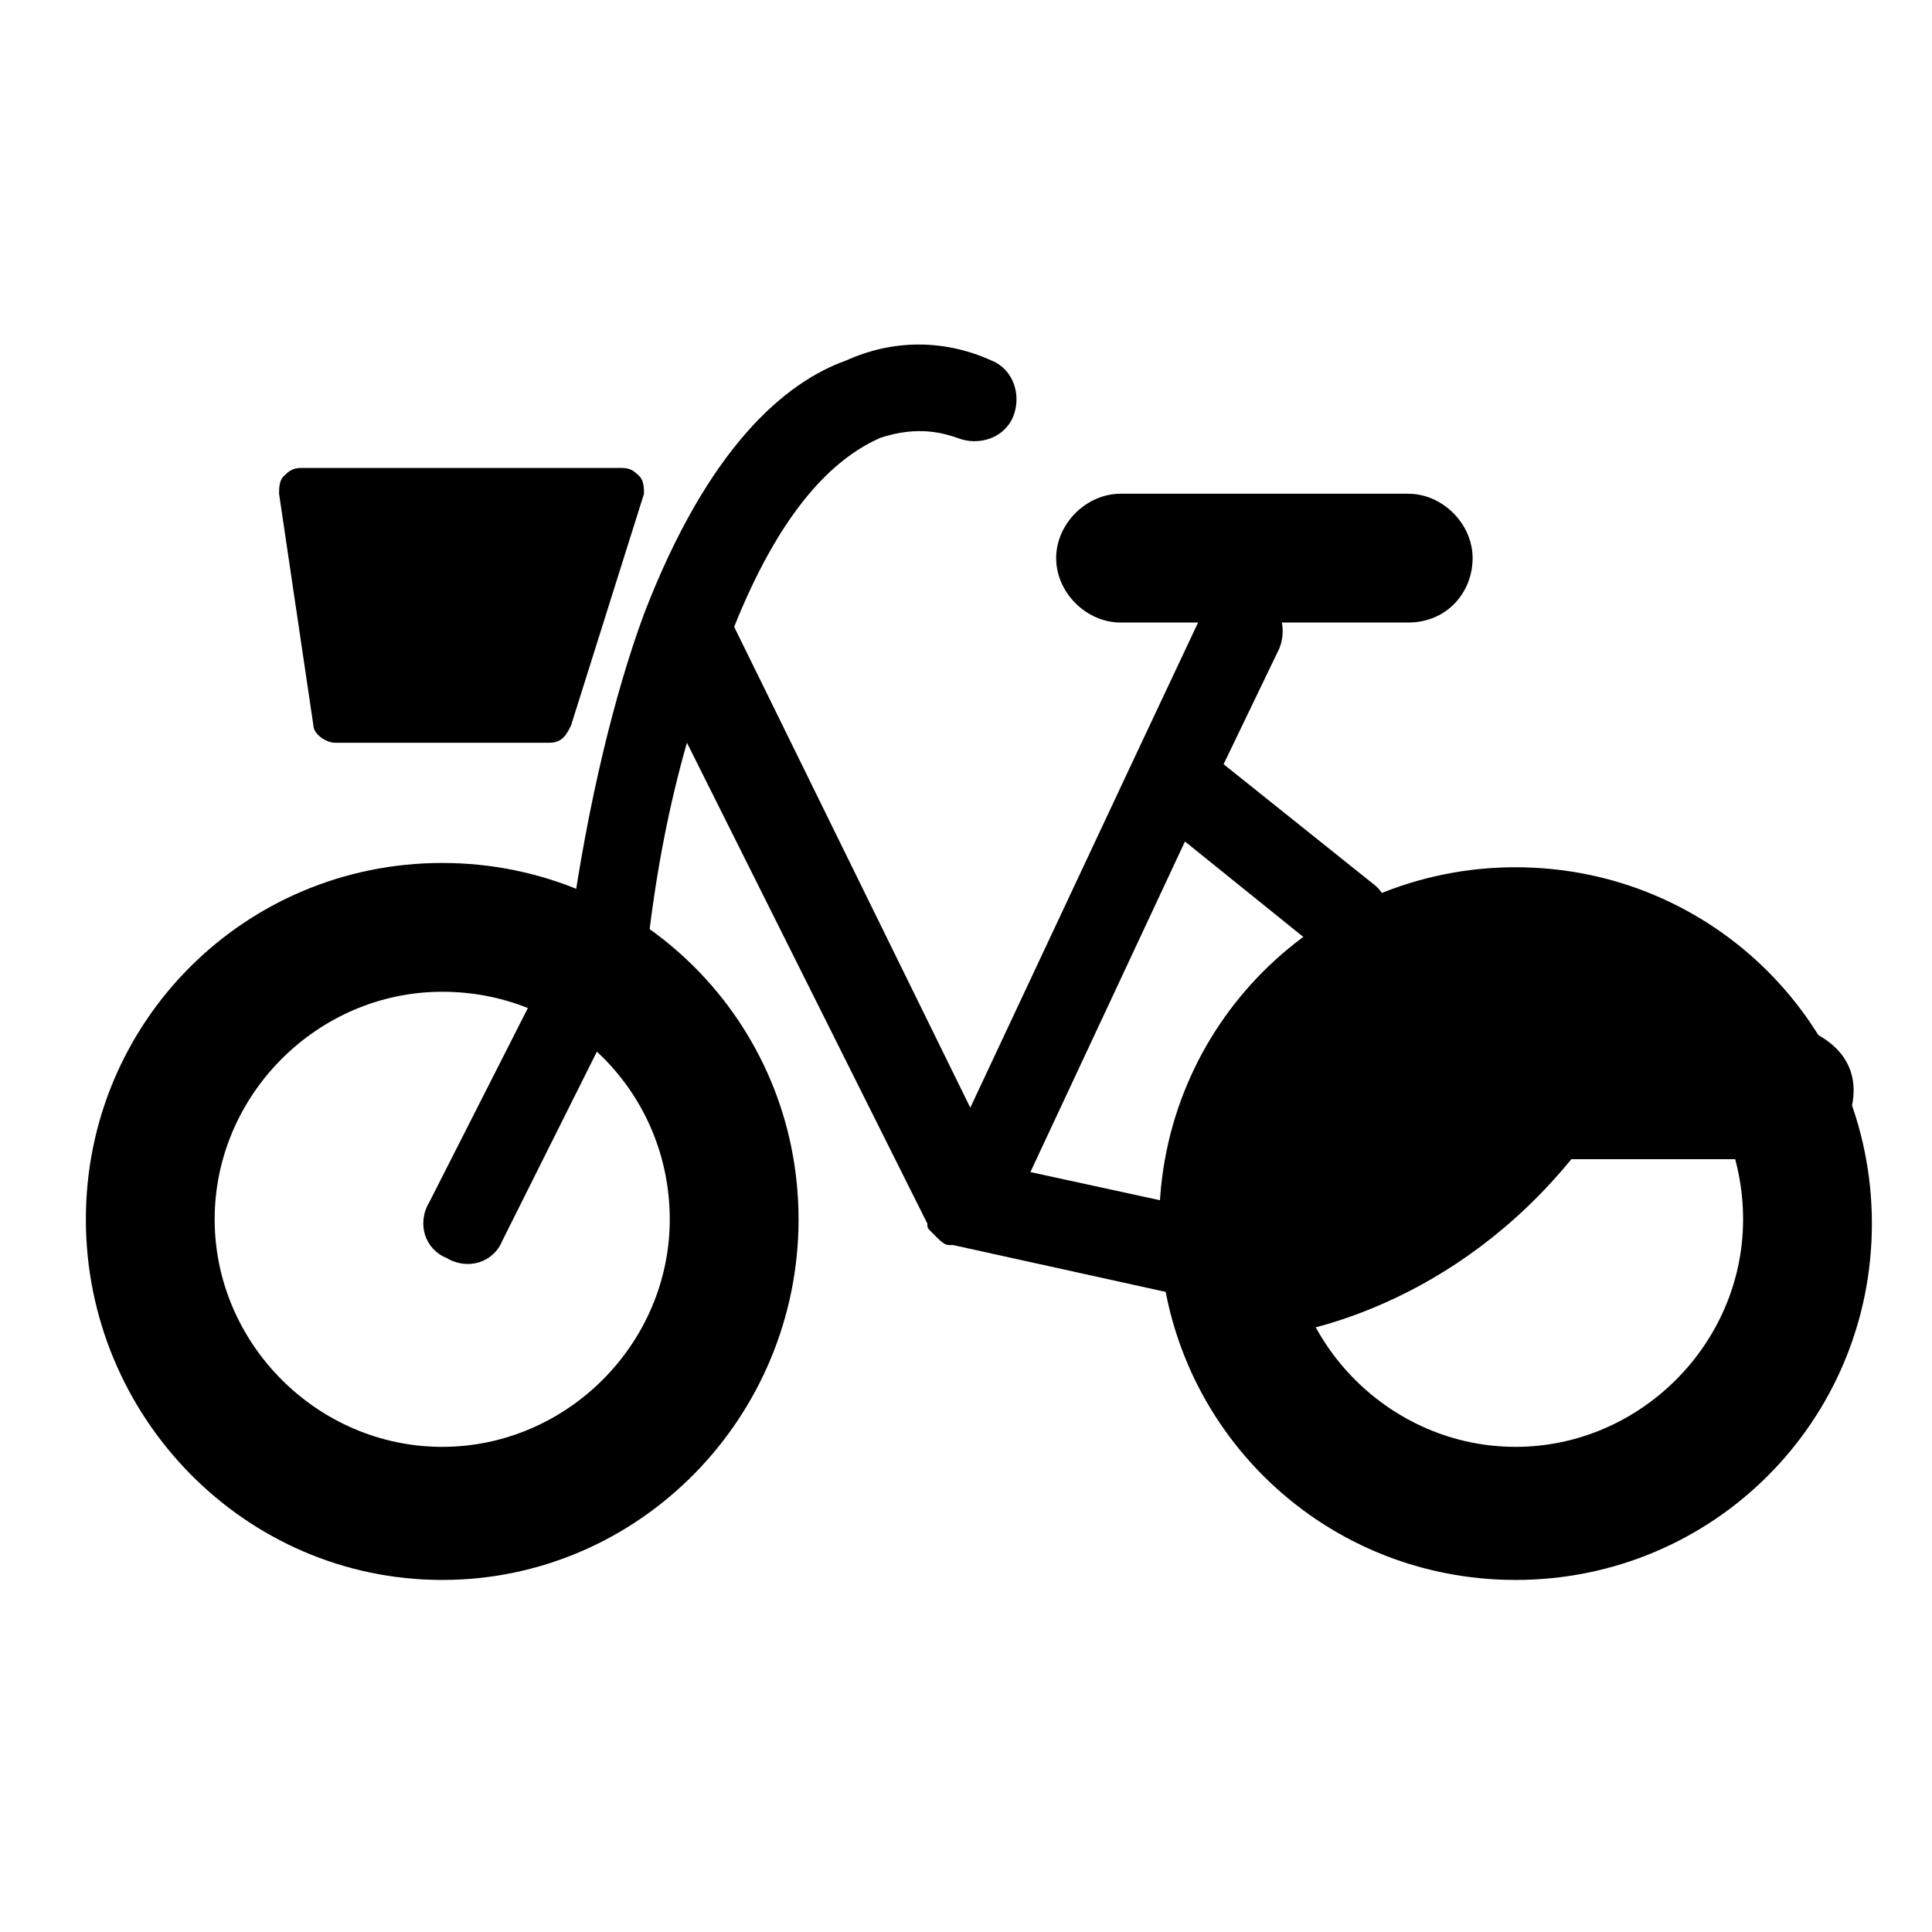 <?xml version="1.0" encoding="utf-8"?>
<!-- Generator: Adobe Illustrator 25.0.1, SVG Export Plug-In . SVG Version: 6.00 Build 0)  -->
<svg version="1.1" id="圖層_1" xmlns="http://www.w3.org/2000/svg" xmlns:xlink="http://www.w3.org/1999/xlink" x="0px" y="0px"
	 viewBox="0 0 45 45" style="enable-background:new 0 0 45 45;" xml:space="preserve">
<g>
	<path d="M28.3,30.3c-0.1,0-0.1,0-0.2,0L22.2,29c0,0-0.1,0-0.1,0c-0.1,0-0.2-0.1-0.3-0.2c0,0-0.1-0.1-0.1-0.1h0c0,0,0,0,0,0
		c0,0,0,0,0,0l0,0h0c-0.1-0.1-0.1-0.1-0.1-0.2c0,0,0,0,0,0L16,17.3c-0.4,1.4-0.7,2.9-0.9,4.6l0,0.2l-3.4,6.8
		c-0.2,0.5-0.8,0.7-1.3,0.4c-0.5-0.2-0.7-0.8-0.4-1.3l3.3-6.5c0.4-2.8,1-5.3,1.7-7.2c0,0,0,0,0,0l0,0c0,0,0,0,0,0
		c1.5-3.9,3.3-5.4,4.7-5.9c1.1-0.5,2.3-0.5,3.4,0c0.5,0.2,0.7,0.8,0.5,1.3c-0.2,0.5-0.8,0.7-1.3,0.5c-0.3-0.1-0.9-0.3-1.8,0
		c-0.9,0.4-2.2,1.4-3.4,4.4l5.5,11.2l3.8-8.1c0,0,0,0,0,0l1.6-3.4c0.2-0.5,0.8-0.7,1.3-0.5c0.5,0.2,0.7,0.8,0.5,1.3l-1.3,2.7
		l3.5,2.8c0.4,0.3,0.5,1,0.1,1.4c-0.3,0.4-1,0.5-1.4,0.1l-3.1-2.5l-3.6,7.7l4.6,1c0.5,0.1,0.9,0.6,0.8,1.2
		C29.1,29.9,28.7,30.3,28.3,30.3z"/>
</g>
<g>
	<path d="M10.3,36.8C5.7,36.8,2,33,2,28.4s3.7-8.3,8.3-8.3c4.6,0,8.3,3.7,8.3,8.3S14.9,36.8,10.3,36.8z M10.3,23.1
		c-2.9,0-5.3,2.4-5.3,5.3s2.4,5.3,5.3,5.3c2.9,0,5.3-2.4,5.3-5.3S13.3,23.1,10.3,23.1z"/>
</g>
<g>
	<path d="M12.8,16.8l1.7-5.4H7l0.8,5.4H12.8z"/>
	<path d="M12.8,17.3h-5c-0.2,0-0.5-0.2-0.5-0.4l-0.8-5.4c0-0.1,0-0.3,0.1-0.4c0.1-0.1,0.2-0.2,0.4-0.2h7.5c0.2,0,0.3,0.1,0.4,0.2
		c0.1,0.1,0.1,0.3,0.1,0.4l-1.7,5.4C13.2,17.1,13.1,17.3,12.8,17.3z M8.3,16.3h4.2l1.4-4.4H7.6L8.3,16.3z"/>
</g>
<g>
	<path d="M32.8,14.5h-6.7c-0.8,0-1.5-0.7-1.5-1.5s0.7-1.5,1.5-1.5h6.7c0.8,0,1.5,0.7,1.5,1.5S33.7,14.5,32.8,14.5z"/>
</g>
<g>
	<path d="M35.3,36.8c-4.6,0-8.3-3.7-8.3-8.3s3.7-8.3,8.3-8.3c4.6,0,8.3,3.7,8.3,8.3S39.9,36.8,35.3,36.8z M35.3,23.1
		c-2.9,0-5.3,2.4-5.3,5.3s2.4,5.3,5.3,5.3c2.9,0,5.3-2.4,5.3-5.3S38.3,23.1,35.3,23.1z"/>
</g>
<g>
	<path d="M35.8,25.5c-2.3,3.3-5.7,4.2-7.1,4.2l3.7-6.2l4.6-0.8l4.6,2.9H35.8z"/>
	<path d="M28.7,31.2c-0.5,0-1-0.3-1.3-0.8c-0.3-0.5-0.3-1,0-1.5l3.8-6.3c0.2-0.4,0.6-0.6,1-0.7l4.6-0.8c0.4-0.1,0.8,0,1.1,0.2
		l4.6,2.9c0.6,0.4,0.8,1,0.6,1.7c-0.2,0.6-0.8,1.1-1.4,1.1h-5.1C33.9,30.3,30.4,31.2,28.7,31.2z M33.4,24.8L32,27.1
		c0.9-0.5,1.8-1.3,2.5-2.4c0,0,0-0.1,0.1-0.1L33.4,24.8z"/>
</g>
</svg>
